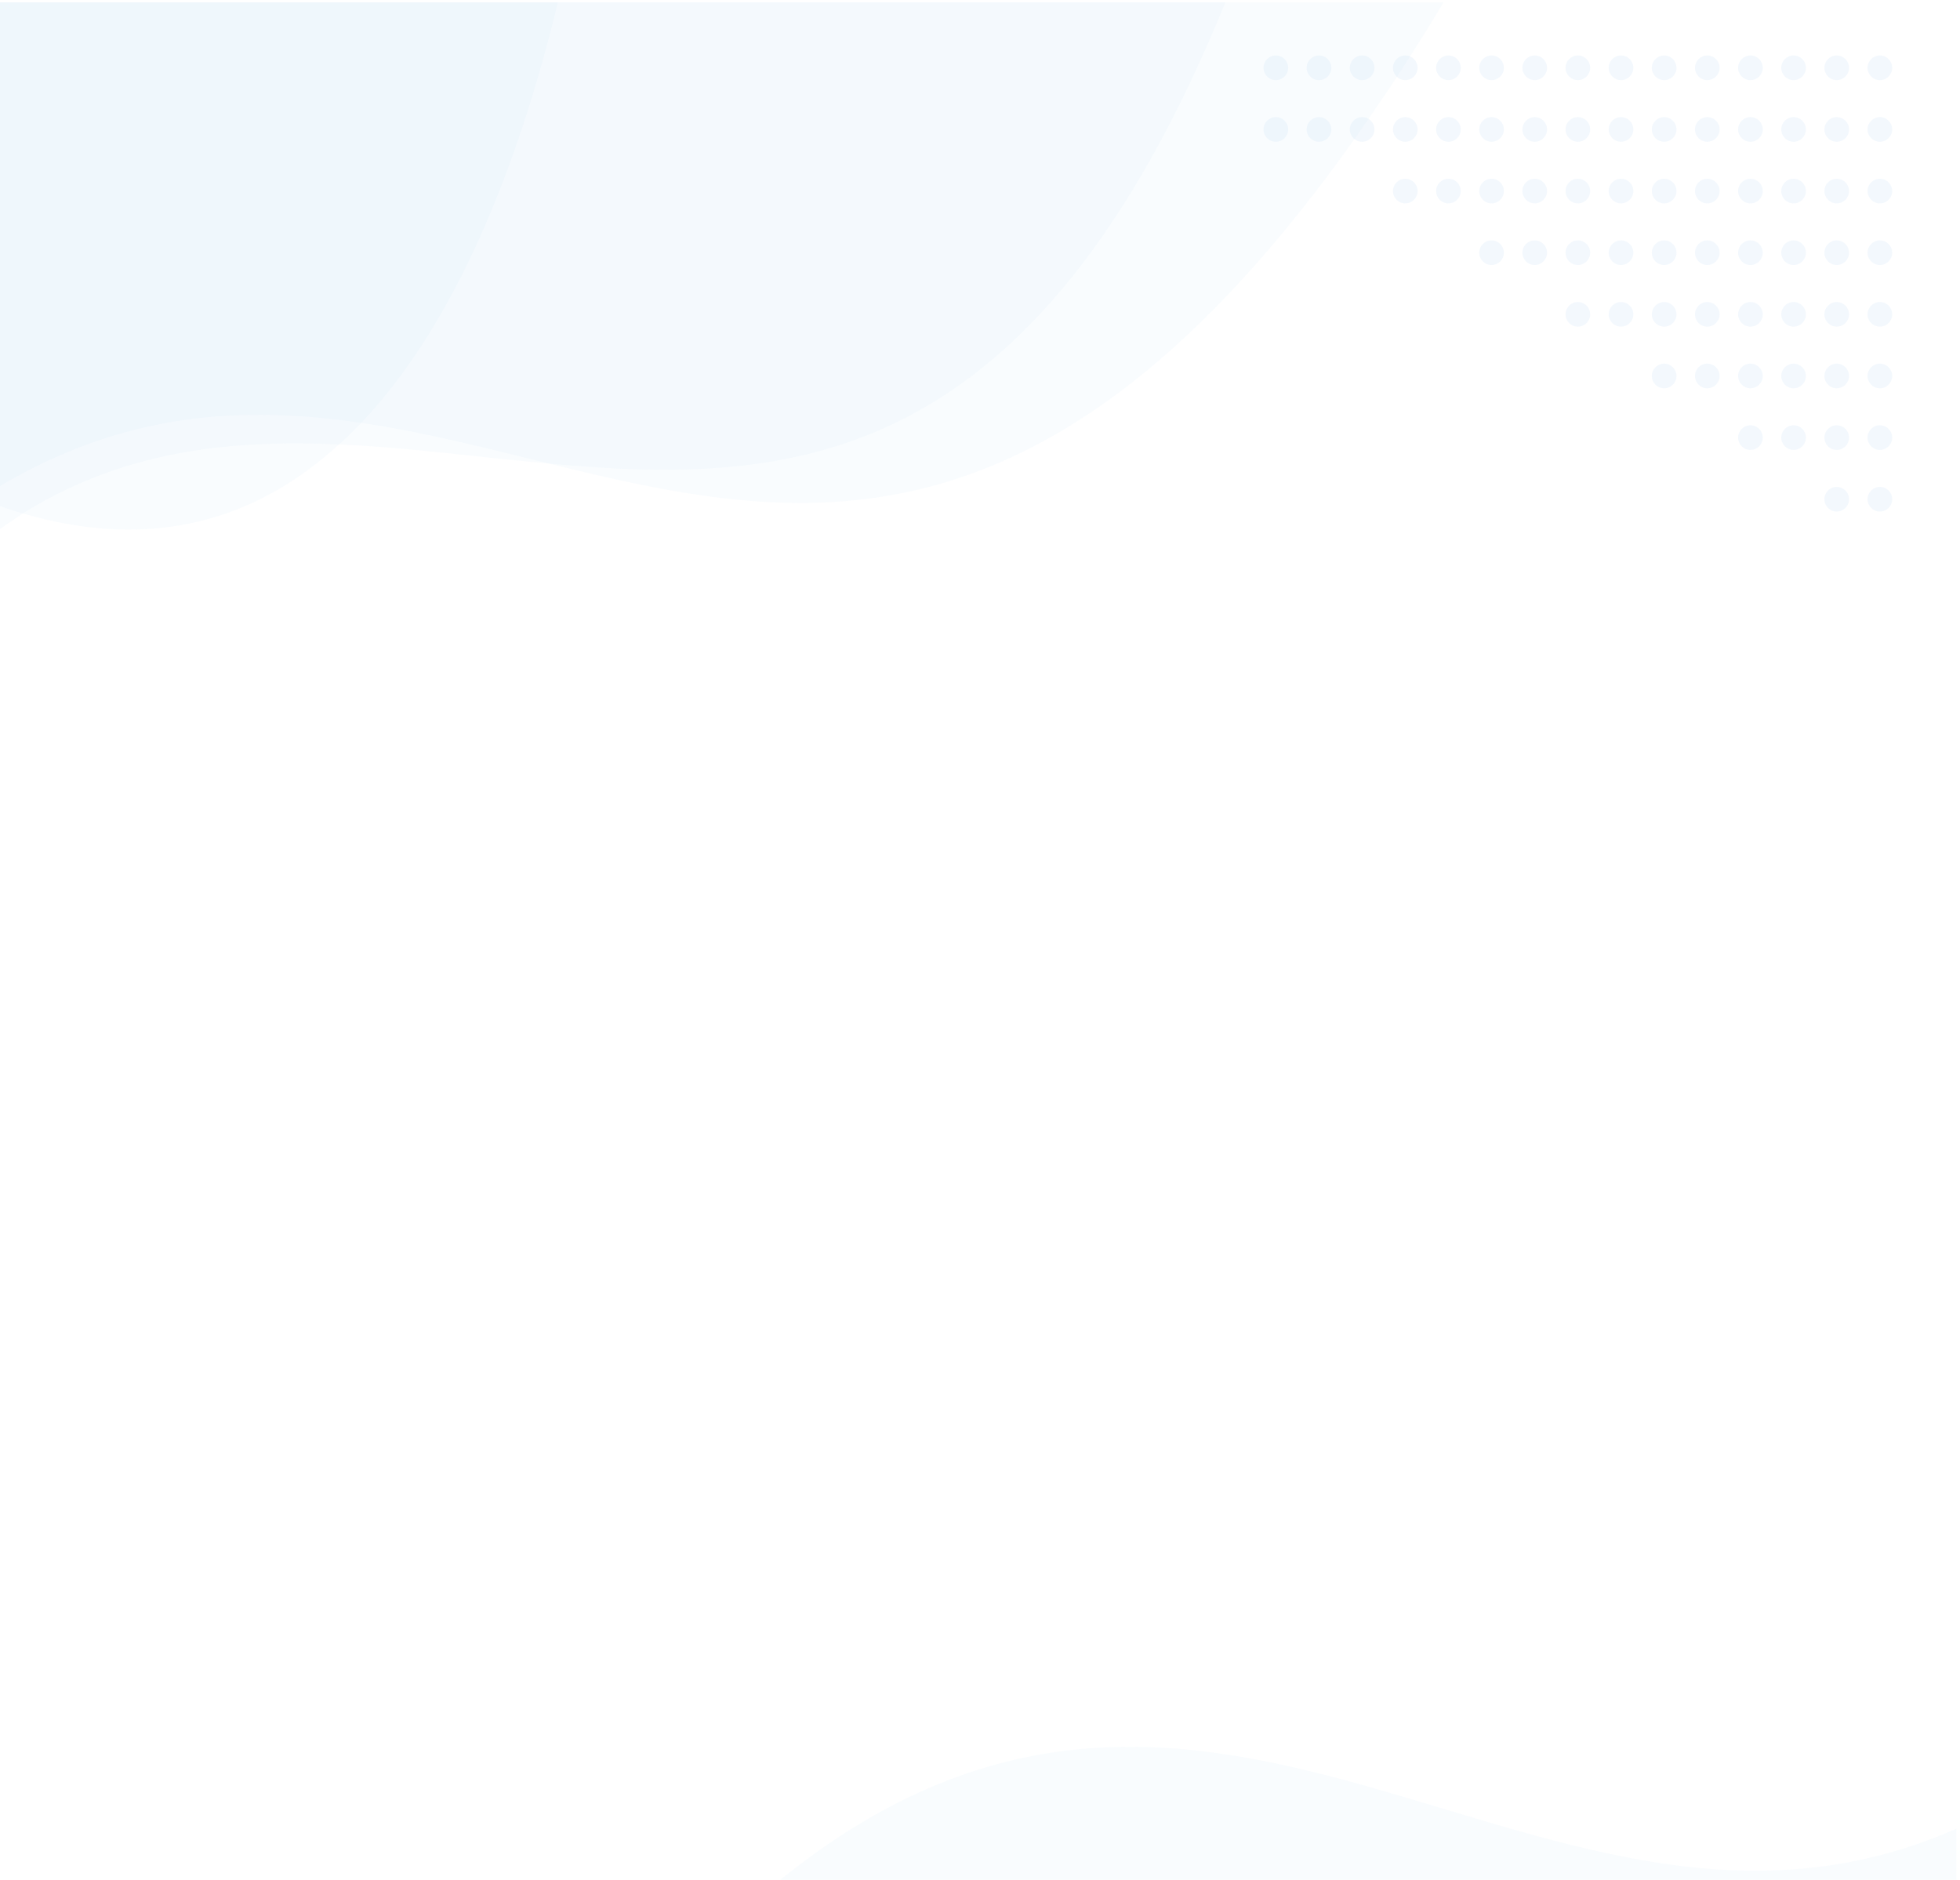 <svg xmlns="http://www.w3.org/2000/svg" version="1.1" id="Layer_1" x="0" y="0" viewBox="0 0 318 305" xml:space="preserve"><style>.st1{opacity:.1;fill:#C4DDF9;enable-background:new}.st2{opacity:.2;fill:#C4DDF9}</style><path d="M-.6 79.2V.4h91.1c-6.6 27.2-16.8 52.3-31.9 68.2-1.2 1.2-2.3 2.4-3.6 3.5C41.7 84.3 24.8 89.5 3.7 83.3c-1.4-.4-2.9-.9-4.3-1.4v-2.7z" opacity=".1" fill="#C4DDF9"/><path class="st1" d="M198.9.4H-.6v78.8c20.8-12.5 40.2-13.4 59.2-10.6 10.2 1.5 20.3 4.1 30.4 6.6 40.2 9.9 80.8 17.8 130.8-52.7.8-1.1 1.5-2.2 2.3-3.3 1.5-2.2 3.1-4.5 4.6-6.8l2.1-3.3c1.8-2.8 3.6-5.7 5.4-8.7h-35.3z"/><path class="st1" d="M-.6 81.9v4.4c1.4-1.1 2.9-2 4.3-3C20 73.1 37.4 71.3 55 72.1c11.3.5 22.6 2.1 34 3.1 39.8 3.7 78.9 1 109.8-74.8H-.6v81.5zm318 214.8v8.7H126.1c71.2-58.1 124.6 20.7 191.3-8.7z"/><circle class="st2" cx="305" cy="81" r="2"/><circle class="st2" cx="305" cy="71" r="2"/><circle class="st2" cx="305" cy="61" r="2"/><circle class="st2" cx="305" cy="51" r="2"/><circle class="st2" cx="305" cy="41" r="2"/><circle class="st2" cx="305" cy="31" r="2"/><circle class="st2" cx="305" cy="21" r="2"/><circle class="st2" cx="305" cy="11" r="2"/><circle class="st2" cx="298" cy="81" r="2"/><circle class="st2" cx="298" cy="71" r="2"/><circle class="st2" cx="298" cy="61" r="2"/><circle class="st2" cx="298" cy="51" r="2"/><circle class="st2" cx="298" cy="41" r="2"/><circle class="st2" cx="298" cy="31" r="2"/><circle class="st2" cx="298" cy="21" r="2"/><circle class="st2" cx="298" cy="11" r="2"/><circle class="st2" cx="291" cy="71" r="2"/><circle class="st2" cx="291" cy="61" r="2"/><circle class="st2" cx="291" cy="51" r="2"/><circle class="st2" cx="291" cy="41" r="2"/><circle class="st2" cx="291" cy="31" r="2"/><circle class="st2" cx="291" cy="21" r="2"/><circle class="st2" cx="291" cy="11" r="2"/><circle class="st2" cx="284" cy="71" r="2"/><circle class="st2" cx="284" cy="61" r="2"/><circle class="st2" cx="284" cy="51" r="2"/><circle class="st2" cx="284" cy="41" r="2"/><circle class="st2" cx="284" cy="31" r="2"/><circle class="st2" cx="284" cy="21" r="2"/><circle class="st2" cx="284" cy="11" r="2"/><circle class="st2" cx="277" cy="61" r="2"/><circle class="st2" cx="277" cy="51" r="2"/><circle class="st2" cx="277" cy="41" r="2"/><circle class="st2" cx="277" cy="31" r="2"/><circle class="st2" cx="277" cy="21" r="2"/><circle class="st2" cx="277" cy="11" r="2"/><circle class="st2" cx="270" cy="61" r="2"/><circle class="st2" cx="270" cy="51" r="2"/><circle class="st2" cx="270" cy="41" r="2"/><circle class="st2" cx="270" cy="31" r="2"/><circle class="st2" cx="270" cy="21" r="2"/><circle class="st2" cx="270" cy="11" r="2"/><circle class="st2" cx="263" cy="51" r="2"/><circle class="st2" cx="263" cy="41" r="2"/><circle class="st2" cx="263" cy="31" r="2"/><circle class="st2" cx="263" cy="21" r="2"/><circle class="st2" cx="263" cy="11" r="2"/><circle class="st2" cx="256" cy="51" r="2"/><circle class="st2" cx="256" cy="41" r="2"/><circle class="st2" cx="256" cy="31" r="2"/><circle class="st2" cx="256" cy="21" r="2"/><circle class="st2" cx="256" cy="11" r="2"/><circle class="st2" cx="249" cy="41" r="2"/><circle class="st2" cx="249" cy="31" r="2"/><circle class="st2" cx="249" cy="21" r="2"/><circle class="st2" cx="249" cy="11" r="2"/><circle class="st2" cx="242" cy="41" r="2"/><circle class="st2" cx="242" cy="31" r="2"/><circle class="st2" cx="242" cy="21" r="2"/><circle class="st2" cx="242" cy="11" r="2"/><circle class="st2" cx="235" cy="31" r="2"/><circle class="st2" cx="235" cy="21" r="2"/><circle class="st2" cx="235" cy="11" r="2"/><circle class="st2" cx="228" cy="31" r="2"/><circle class="st2" cx="228" cy="21" r="2"/><circle class="st2" cx="228" cy="11" r="2"/><circle class="st2" cx="221" cy="21" r="2"/><circle class="st2" cx="221" cy="11" r="2"/><circle class="st2" cx="214" cy="21" r="2"/><circle class="st2" cx="214" cy="11" r="2"/><circle class="st2" cx="207" cy="21" r="2"/><circle class="st2" cx="207" cy="11" r="2"/></svg>
